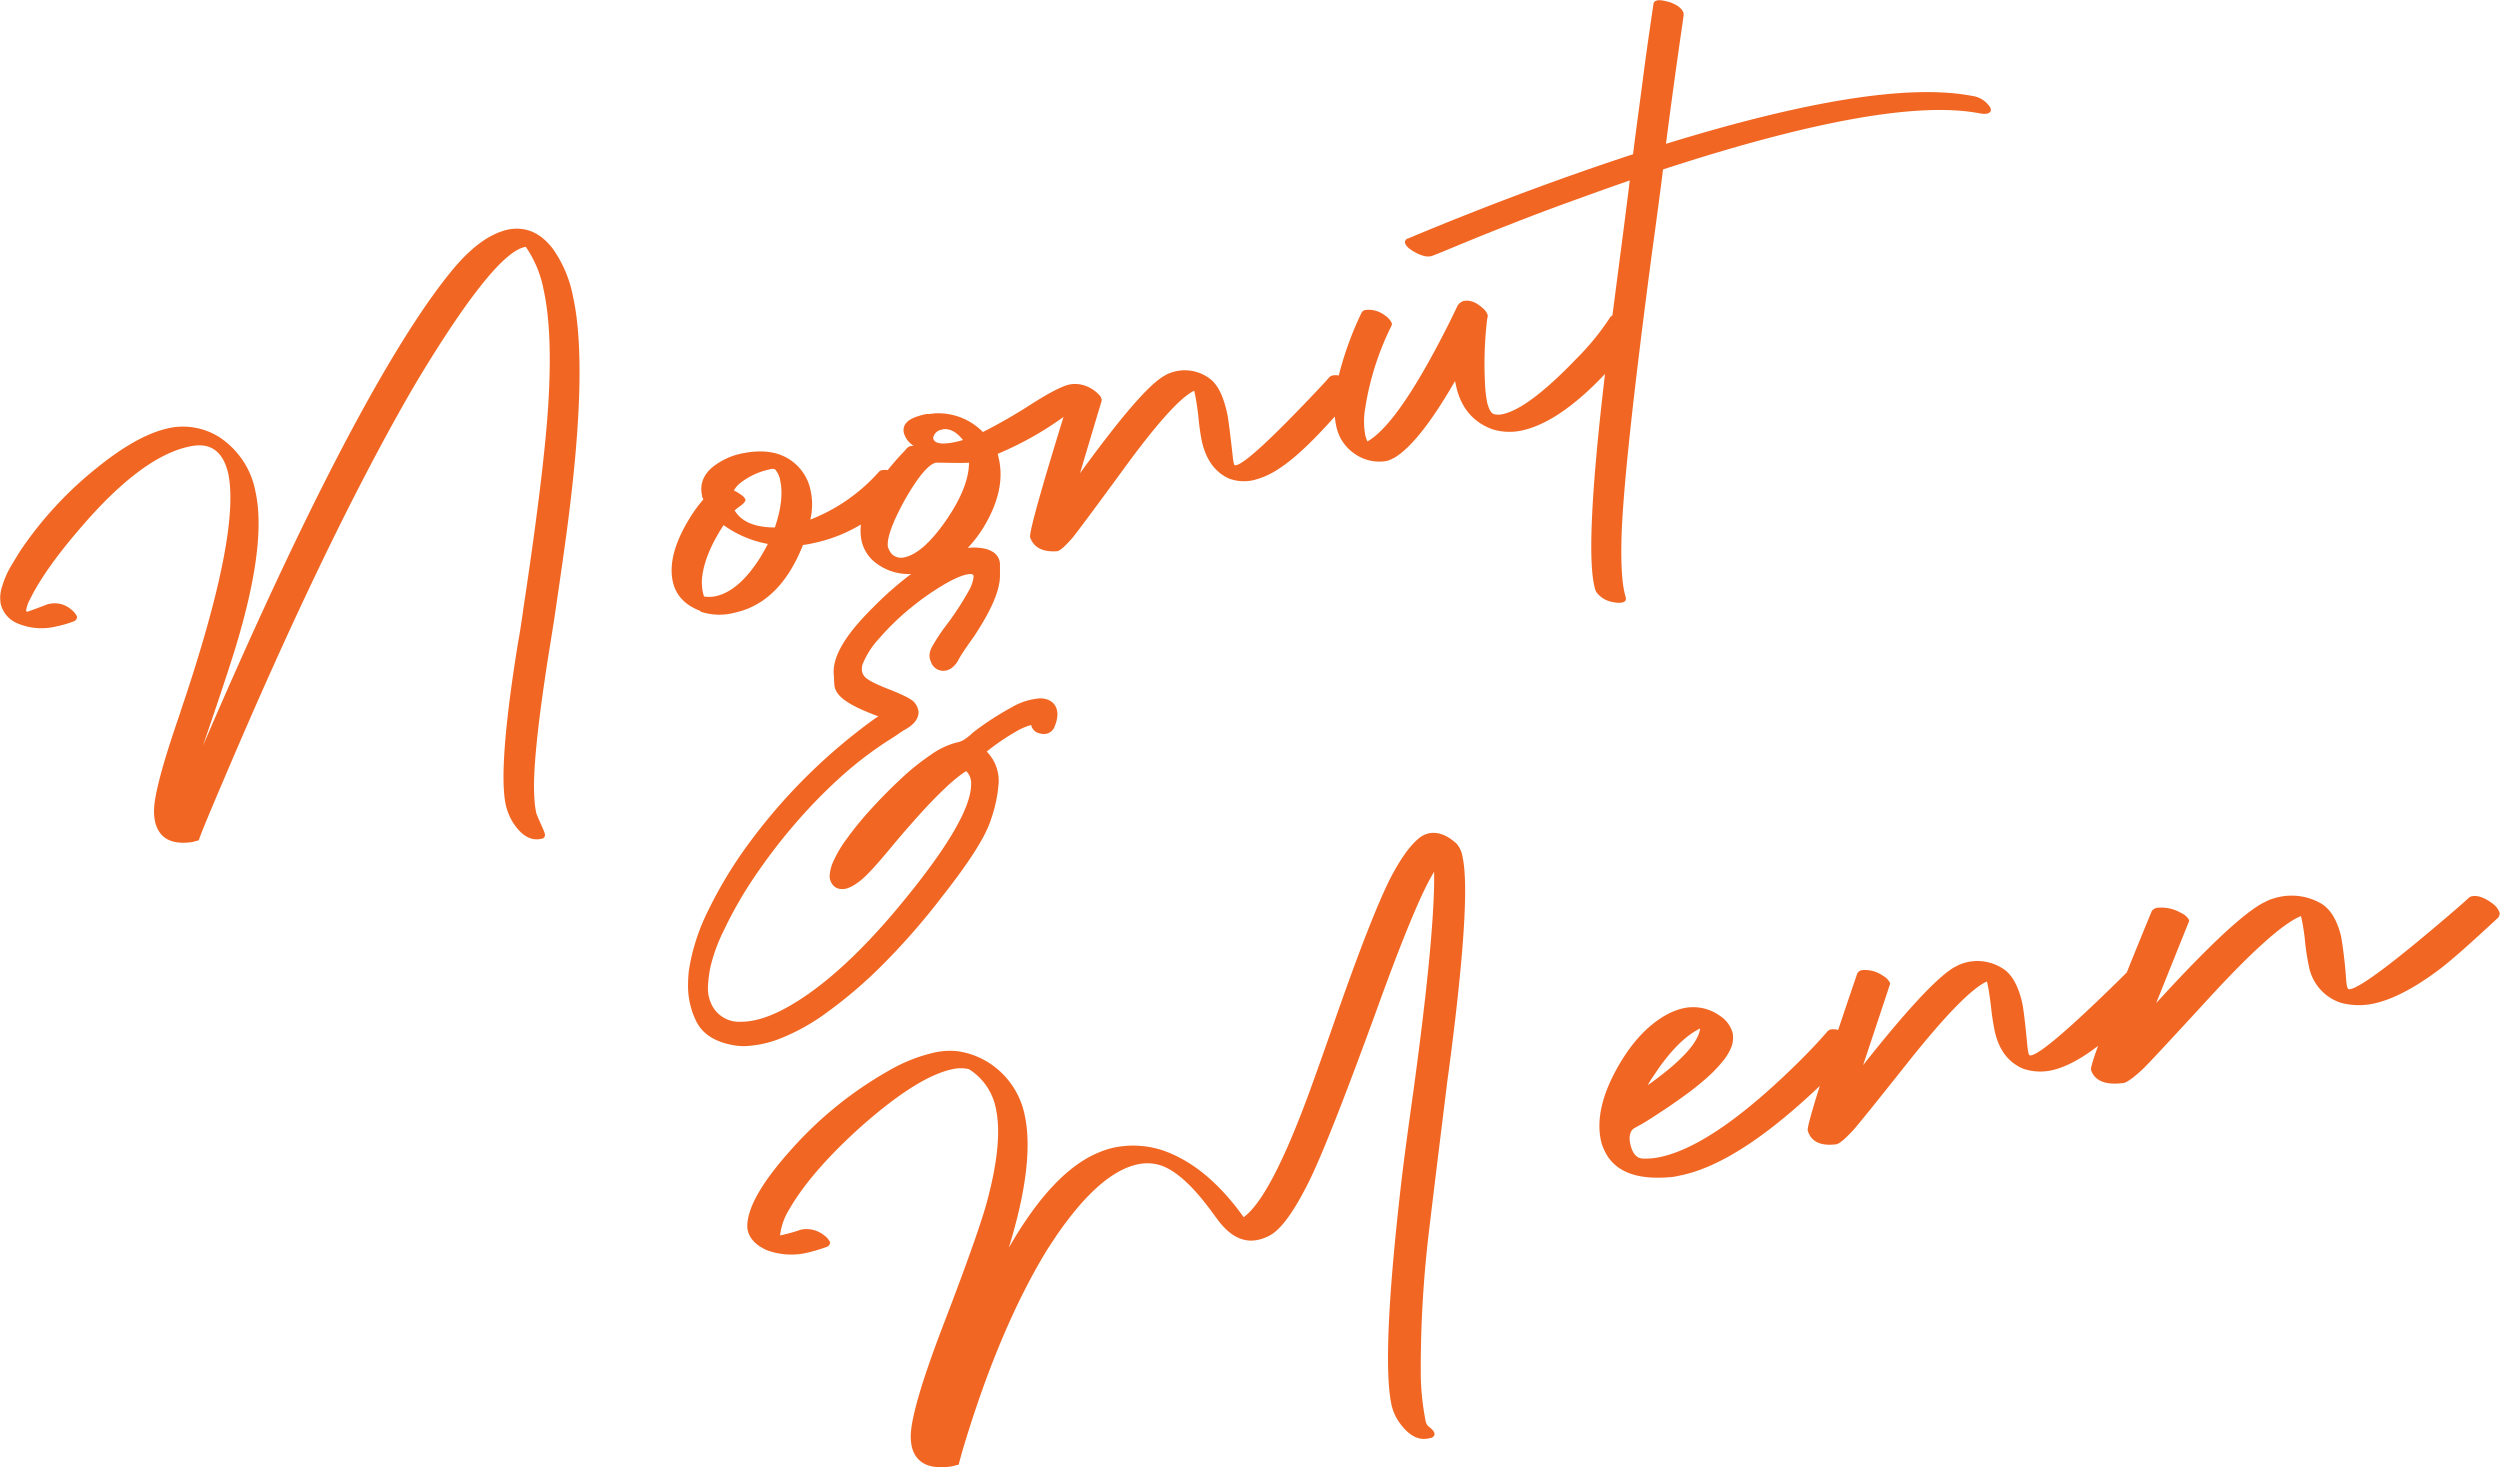 <svg xmlns="http://www.w3.org/2000/svg" viewBox="0 0 547.72 321.48"><defs><style>.cls-1{fill:none;}.cls-2{fill:#f16622;}</style></defs><g id="Layer_2" data-name="Layer 2"><g id="Hand_Write" data-name="Hand Write"><path class="cls-1" d="M208.87,97c.89-.19,1.58-.36,2.07-.52-1.45-1.82-3-2.61-4.52-2.32a2.26,2.26,0,0,0-2,1.69,1.32,1.32,0,0,0,0,.4C204.78,97.2,206.25,97.46,208.87,97Z"/><path class="cls-1" d="M169.8,102.87a1.6,1.6,0,0,0-1.05,0,15.8,15.8,0,0,0-6.63,3.08,5.69,5.69,0,0,0-1.31,1.55c1.5.76,2.34,1.4,2.52,2,.08.36-.36.88-1.31,1.56a9.79,9.79,0,0,0-1.11.87q2.24,3.78,8.84,3.74,2.1-6.19,1.19-10.33A4.69,4.69,0,0,0,169.8,102.87Z"/><path class="cls-1" d="M153.72,127.38c0,.58,0,1.11.09,1.58a9.06,9.06,0,0,0,.39,1.76,6.83,6.83,0,0,0,2.51-.05q5.16-1.08,9.86-8.56c.6-1,1.14-1.94,1.62-2.9a24.06,24.06,0,0,1-9.7-4.12Q154,122,153.72,127.38Z"/><path class="cls-1" d="M205.49,101.35h-.43q-2.42.51-6.63,7.8-4.25,7.62-3.93,10.59a4.51,4.51,0,0,0,.89,1.65,2.91,2.91,0,0,0,2.76.7q4-.84,8.84-7.7,5.1-7.25,5.3-12.64a1,1,0,0,0,0-.4Q211.78,101.47,205.49,101.35Z"/><path class="cls-1" d="M372.47,225.32q-5,2.48-10.09,10.23c-.52.75-1,1.49-1.39,2.21Q371.94,230,372.47,225.32Z"/><path class="cls-2" d="M121.05,54.41q-4-5.16-9.62-4.14-5.91,1.24-12.11,8.63c-2,2.41-4.21,5.34-6.58,8.83Q73.3,96.32,44.44,163.44c.49-1.43,1.27-3.7,2.32-6.81q2.68-7.92,4.07-12.3,7.81-24.53,5.14-36.61a18.26,18.26,0,0,0-8-12,14.93,14.93,0,0,0-9.44-2.17A10.85,10.85,0,0,0,37,93.8q-6.74,1.42-15.61,8.57a81.69,81.69,0,0,0-17,18.39q-1.47,2.38-2.29,3.8a19.17,19.17,0,0,0-1.57,3.73,7.8,7.8,0,0,0-.36,4.08,6.2,6.2,0,0,0,3.63,4.19,13.48,13.48,0,0,0,8.5.69,25.7,25.7,0,0,0,3.93-1.14,1.08,1.08,0,0,0,.65-1,4,4,0,0,0-1.2-1.51,5.53,5.53,0,0,0-4.49-1.37l-.42.09h-.08l-.08,0q-4.67,1.78-4.75,1.72a.74.74,0,0,0-.14-.21,6.68,6.68,0,0,1,.84-2.5q3.18-6.51,10.93-15.5,13.49-15.81,24-18a10.72,10.72,0,0,1,1.43-.22q5.46-.51,7.06,6,2.76,12.85-9.76,50.3c-.33.93-.57,1.67-.73,2.24q-5.64,16.23-5.74,21.29a11,11,0,0,0,.28,2.82q1.41,5.23,8.15,4.21l1.4-.38q0-.57,5.71-13.92,21.93-51.6,40.34-83.71,1.89-3.28,4.19-7,14.88-24,21.12-25.33l.25-.06a24.6,24.6,0,0,1,3.9,9.35q1.82,8.25,1.2,22-.59,14.68-5.65,48.08-.22,1.73-.84,5.62c-.26,1.44-.46,2.55-.57,3.32q-4.14,26.23-2.4,34a12.88,12.88,0,0,0,1.64,3.9c1.83,2.75,3.83,3.91,6,3.45l.5-.1a.91.91,0,0,0,.4-1,6.68,6.68,0,0,0-.28-.82c-1-2.24-1.55-3.49-1.6-3.74a19.83,19.83,0,0,1-.42-3.43q-.57-8.13,3.25-32.14.74-4.62,1.06-6.62,1.78-12.06,2.64-18.4,5-36.83,1.52-52.57A26.71,26.71,0,0,0,121.05,54.41Z"/><path class="cls-2" d="M354.61,132.07c1.29,0,1.8-.43,1.55-1.29-.78-2.5-1.09-7-.89-13.49q.51-15.39,6.6-61.48,1.77-12.86,2.48-18.69Q413.82,21,433.72,24.83a5.59,5.59,0,0,0,1.5.09c.88-.19,1.16-.65.82-1.38a3.28,3.28,0,0,1-.25-.35A5.55,5.55,0,0,0,432,21q-20.36-3.87-67,10.51,1.53-12,3.53-25.79l.34-2.38a1.4,1.4,0,0,1,0-.41c-.28-1-1.3-1.83-3.07-2.47l-.55-.13c-1.85-.51-2.86-.33-3,.56l-.59,4c-.38,2.7-1,6.8-1.71,12.33s-1.48,11-2.17,16.57Q334,41.6,309.22,51.94l-.8.33a.61.61,0,0,0-.28.13,1.84,1.84,0,0,0-.21.25.58.58,0,0,0-.11.26.9.9,0,0,0,0,.28,2,2,0,0,0,.13.33,1.42,1.42,0,0,0,.19.32l.3.34a2.06,2.06,0,0,0,.42.35,2.69,2.69,0,0,1,.47.34l.5.29c1.74,1,3.13,1.29,4.18.8l2.16-.85q2.24-.95,6.3-2.61t9.16-3.65C335,47.52,339,46,343.58,44.34s9.05-3.28,13.48-4.8q-.71,5.91-2.39,18.74c-.53,4.09-1,7.67-1.4,10.8a2,2,0,0,0-.5.43,54.73,54.73,0,0,1-7.32,9q-10.54,11-16.19,12.21a3.85,3.85,0,0,1-2,0c-.56-.2-1.05-1-1.43-2.5a27.23,27.23,0,0,1-.48-4.14,82.83,82.83,0,0,1,.49-14.34,1.84,1.84,0,0,0,.11-.67,3.46,3.46,0,0,0-1.14-1.6c-1.44-1.3-2.83-1.8-4.16-1.52a2.31,2.31,0,0,0-1.39,1.17q-1.49,3.2-3.56,7.15-9.84,18.89-16.11,22.44a7.53,7.53,0,0,1-.47-1.34,16.74,16.74,0,0,1-.05-5.75,61.64,61.64,0,0,1,5.8-18.27.92.92,0,0,0,.05-.57,4.08,4.08,0,0,0-1.51-1.68,5.83,5.83,0,0,0-4.26-1.19,1.22,1.22,0,0,0-.84.58,72.51,72.51,0,0,0-5,13.78,3.48,3.48,0,0,0-1.4,0,1.71,1.71,0,0,0-.69.38c-.36.46-1.21,1.38-2.52,2.77q-15,15.89-17.86,16.49a.7.7,0,0,1-.35,0c-.06,0-.14-.23-.22-.59a11,11,0,0,1-.18-1.24c-.61-5.36-1-8.59-1.27-9.66q-1.24-5.66-3.83-7.51a9.11,9.11,0,0,0-7.23-1.6,9.71,9.71,0,0,0-2,.65,12.54,12.54,0,0,0-1.91,1.21q-5.16,3.89-17.23,20.51,4.64-15.61,4.71-15.72a1.42,1.42,0,0,0,0-.55,2,2,0,0,0-.55-.92,7.51,7.51,0,0,0-3.7-2.18,6.43,6.43,0,0,0-2.8-.06q-2.33.49-8.21,4.22a116.69,116.69,0,0,1-10.73,6.18,13.72,13.72,0,0,0-10.66-4.08l-.33.07H204l-.29.06a1.19,1.19,0,0,1-.39,0,1.06,1.06,0,0,0-.29,0l-.3.06-.29.06a9.2,9.2,0,0,0-1.14.32c-2.57.75-3.65,2-3.27,3.73a4.82,4.82,0,0,0,2.19,2.82,1.94,1.94,0,0,0-1.39.37,2.92,2.92,0,0,0-.42.49c-1.48,1.54-2.78,3-3.93,4.46a3.28,3.28,0,0,0-1.25,0,1.32,1.32,0,0,0-.7.39,39,39,0,0,1-15,10.44,14.42,14.42,0,0,0,.09-6.26,10.54,10.54,0,0,0-5.17-7.24q-3.88-2.22-9.89-1a15,15,0,0,0-4.66,1.78q-5.1,2.91-4.08,7.5c0,.1,0,.23.08.39a1.94,1.94,0,0,1,.19.43,28.72,28.72,0,0,0-2.69,3.61q-5.29,8.33-4,14.36c.65,2.95,2.6,5.08,5.84,6.36a2.12,2.12,0,0,1,.32.26,12.9,12.9,0,0,0,7.28.23q10.06-2.13,15.08-14.86a21.88,21.88,0,0,0,2.34-.42,33.37,33.37,0,0,0,10.36-4.07,11.17,11.17,0,0,0,.15,3.62,8.37,8.37,0,0,0,3.39,5,11.76,11.76,0,0,0,7.47,2.22,73.08,73.08,0,0,0-8.2,7.18c-5.91,5.81-8.79,10.46-8.79,14.23,0,.06,0,.21.15,2.78s3,4.54,9.65,7l-.69.44a124.75,124.75,0,0,0-28,27.83,94,94,0,0,0-8.7,14.49,44.35,44.35,0,0,0-4.15,13.1v0c-.11,1.1-.16,2.18-.16,3.21a17.53,17.53,0,0,0,1.76,7.66c1.28,2.68,3.85,4.43,7.61,5.21a14.1,14.1,0,0,0,2.95.32,23.68,23.68,0,0,0,7.74-1.62,45.22,45.22,0,0,0,10.53-5.89,99.61,99.61,0,0,0,12.4-10.69,150.28,150.28,0,0,0,12.76-14.68c6-7.62,9.5-13.14,10.64-16.86a30.75,30.75,0,0,0,1.67-8,9.13,9.13,0,0,0-2.62-6.8,48,48,0,0,1,6.31-4.32,13.36,13.36,0,0,1,3.43-1.5,2.33,2.33,0,0,0,1.69,1.79,4.42,4.42,0,0,0,1.1.19,2.53,2.53,0,0,0,2.42-1.85,7.08,7.08,0,0,0,.54-2.43c0-2.19-1.47-3.54-3.84-3.54a14.45,14.45,0,0,0-6.25,2,63.83,63.83,0,0,0-8.39,5.47l-.11.09a11.29,11.29,0,0,1-2.15,1.67,5.23,5.23,0,0,1-1.4.46,17.23,17.23,0,0,0-5.63,2.7,52.14,52.14,0,0,0-6.48,5.2c-2.15,2-4.32,4.19-6.44,6.51a71.74,71.74,0,0,0-5.45,6.65,25.89,25.89,0,0,0-3,5.08,8.61,8.61,0,0,0-.76,3,3,3,0,0,0,1.18,2.51l.23.14a3,3,0,0,0,1.4.31c1.05,0,2.3-.59,3.92-1.85,1.42-1.1,3.81-3.74,7.32-8,2.06-2.46,4.07-4.75,5.95-6.83s3.69-3.92,5.26-5.4a36.79,36.79,0,0,1,3.71-3.15,9.27,9.27,0,0,1,.95-.61,3.69,3.69,0,0,1,1.07,2.89c0,5.26-5.54,14.53-16.46,27.54-6.61,7.86-13,14-19,18.24s-10.88,6.23-14.93,6.23a6.66,6.66,0,0,1-6.67-4.24,8,8,0,0,1-.6-3.33,27.41,27.41,0,0,1,.56-4.48,37.23,37.23,0,0,1,3-8.12,87.55,87.55,0,0,1,6.25-11,124.33,124.33,0,0,1,8.53-11.33,116.66,116.66,0,0,1,10.1-10.54,81.11,81.11,0,0,1,11-8.53c.8-.5,1.6-1,2.4-1.57a14.09,14.09,0,0,1,1.58-1l.11-.07c.65-.39,2.61-1.61,2.61-3.61a3.59,3.59,0,0,0-.65-1.8c-.36-.59-1.06-1.3-5.28-3-4.07-1.55-5.31-2.42-5.69-2.8a2.41,2.41,0,0,1-.8-1.79,4.86,4.86,0,0,1,.1-.94,18.36,18.36,0,0,1,3.7-5.83,55.51,55.51,0,0,1,6.9-6.69,58.73,58.73,0,0,1,7.69-5.34c3-1.71,4.58-2.07,5.4-2.07a.78.78,0,0,1,.54.14.54.54,0,0,1,.15.41,7.74,7.74,0,0,1-.89,2.82,64.89,64.89,0,0,1-5.57,8.47,43,43,0,0,0-2.66,4.12,4.14,4.14,0,0,0-.53,1.84,3.08,3.08,0,0,0,.27,1.32,2.86,2.86,0,0,0,2.69,2.08c.95,0,2.29-.41,3.39-2.43a22.42,22.42,0,0,1,1.23-2c.65-1,1.38-2,2.19-3.14,3.81-5.77,5.66-10.1,5.66-13.26,0-.07,0-.52,0-1.34l0-1.12c0-1.39-.87-3.72-5.82-3.72a11,11,0,0,0-1.24.09,27.62,27.62,0,0,0,3.43-4.47q4.92-8.09,3.4-15l-.26-1.15a72.31,72.31,0,0,0,14.41-8.08q-7.6,24.66-7.32,26.35c.8,2.28,2.79,3.31,6,3.06q1-.28,3.34-3,1.43-1.74,10.53-14.15Q257,87.79,261.64,85.6l.18.85c.22,1,.46,2.56.73,4.8a50.17,50.17,0,0,0,.75,5.37q1.35,6.1,5.9,8.2a9.32,9.32,0,0,0,5.31.4,17.12,17.12,0,0,0,5.55-2.45q4.9-3.09,12.38-11.52a17.25,17.25,0,0,0,.32,2.11,9.57,9.57,0,0,0,3.95,6,9.35,9.35,0,0,0,6.89,1.67,5.38,5.38,0,0,0,1.53-.57.77.77,0,0,1,.32-.14Q311,97,318.78,83.48l.23,1.07q1.59,7.19,8,9.51a12.62,12.62,0,0,0,6.34.27q6.64-1.41,14.53-8.67c1.35-1.25,2.59-2.49,3.76-3.74q-4.64,39.28-2.12,47.3a3.42,3.42,0,0,0,.18.44,5.58,5.58,0,0,0,3.73,2.26A7.21,7.21,0,0,0,354.61,132.07Zm-188-10q-4.71,7.47-9.86,8.56a6.83,6.83,0,0,1-2.51.05,9.06,9.06,0,0,1-.39-1.76c-.05-.47-.08-1-.09-1.58q.28-5.41,4.77-12.29a24.06,24.06,0,0,0,9.7,4.12C167.71,120.17,167.17,121.14,166.57,122.11Zm3.18-6.51q-6.62,0-8.84-3.74A9.79,9.79,0,0,1,162,111c.95-.68,1.39-1.2,1.31-1.56-.18-.55-1-1.19-2.52-2a5.69,5.69,0,0,1,1.31-1.55,15.8,15.8,0,0,1,6.63-3.08,1.6,1.6,0,0,1,1.05,0,4.69,4.69,0,0,1,1.14,2.4Q171.86,109.4,169.75,115.6Zm36.67-21.48c1.56-.29,3.07.5,4.52,2.32-.49.16-1.18.33-2.07.52-2.62.5-4.09.24-4.43-.75a1.32,1.32,0,0,1,0-.4A2.26,2.26,0,0,1,206.42,94.12ZM207,114.4q-4.85,6.85-8.84,7.7a2.91,2.91,0,0,1-2.76-.7,4.51,4.51,0,0,1-.89-1.65q-.31-3,3.93-10.59,4.22-7.29,6.63-7.8h.43q6.3.12,6.79,0a1,1,0,0,1,0,.4Q212.08,107.16,207,114.4Z"/><path class="cls-2" d="M319.12,184.84c-2-1.84-3.95-2.6-5.89-2.31a5.33,5.33,0,0,0-2.37,1.13q-2.87,2.34-6.09,8.45-4.25,8.23-12.74,32.62-3.76,10.77-5.63,15.8-8.2,22-13.93,26.14-8-11.22-17.61-14.6a20.72,20.72,0,0,0-10.6-.69,19.22,19.22,0,0,0-3.6,1.14q-10.07,4.17-19.64,20.85,5.74-18.71,3.47-29.11a17.78,17.78,0,0,0-8.62-11.89,17.35,17.35,0,0,0-6.21-2.08,16.15,16.15,0,0,0-5,.32,36.06,36.06,0,0,0-10.17,4.09,83.73,83.73,0,0,0-21.58,17.65q-9.22,10.39-9.19,16.37a4,4,0,0,0,.14,1c.45,1.71,1.8,3.09,4,4.12a15.28,15.28,0,0,0,8.71.68,38.14,38.14,0,0,0,4.59-1.35,1.09,1.09,0,0,0,.71-1,4,4,0,0,0-1.28-1.5,6.17,6.17,0,0,0-4.82-1.32l-.36.07a35.41,35.41,0,0,1-4.51,1.25,13.85,13.85,0,0,1,2-5.69q4.8-8.34,15.81-18.22,12.39-10.95,20-12.52a8,8,0,0,1,3.57,0,13.08,13.08,0,0,1,5.87,8.46q1.68,7.41-2,20.9Q214.09,271,206.39,291q-6.6,17.36-6.85,23.32a10.65,10.65,0,0,0,.27,2.83q1.45,5.22,8.74,4.11l1.51-.39c.05-.33.42-1.72,1.13-4.15q7.91-26.1,18.28-43l1.89-2.87q9.62-14.07,18-15.78a9.67,9.67,0,0,1,4.95.25q5.29,1.79,12,11.29s.05.09.12.13q4.17,5.94,9.12,4.91a9.59,9.59,0,0,0,2.68-1q3.85-2.07,9-12.72,4.28-9,14.14-36Q310.2,197.39,314.2,191c0,.86,0,1.77,0,2.73q-.24,13.89-4.56,45.48-1.91,13.59-2.64,19.9-4.44,38.51-2.09,48.89a11,11,0,0,0,1.67,3.65c2,2.8,4.1,4,6.44,3.48l.54-.11a.85.85,0,0,0,.45-.26,1.14,1.14,0,0,0,.25-.37.9.9,0,0,0,0-.4,1.37,1.37,0,0,0-.26-.51,3.11,3.11,0,0,0-.5-.54,8,8,0,0,0-.62-.5,2.54,2.54,0,0,1-.6-1.4,56.13,56.13,0,0,1-1-9.39,250.73,250.73,0,0,1,1.42-28.6q.31-3.18,4.23-34.86c.08-.76.25-2,.49-3.7q5-37.9,3-46.77A5.57,5.57,0,0,0,319.12,184.84Z"/><path class="cls-2" d="M546.15,198q-2.65-2-4.52-1.65a1.49,1.49,0,0,0-.7.3q-.7.69-3.23,2.87Q518.53,216,514.91,216.72a.79.79,0,0,1-.34,0c-.16-.07-.27-.26-.35-.57a10.45,10.45,0,0,1-.19-1.24,95.24,95.24,0,0,0-1.11-9.68q-1.32-5.57-4.59-7.4a13,13,0,0,0-8.92-1.33,14.88,14.88,0,0,0-2.34.7l-1.36.67q-6.66,3.64-23.32,21.9l7.11-17.71a.73.73,0,0,0,.1-.5,3.69,3.69,0,0,0-1.79-1.56,8.53,8.53,0,0,0-5.38-1.09,2,2,0,0,0-1,.69q-3.11,7.54-5.48,13.45l-1.46,1.45Q448.15,230.57,445,231.22a.92.92,0,0,1-.3,0,.8.8,0,0,1-.3-.57,11.86,11.86,0,0,1-.2-1.24c-.5-5.27-.89-8.51-1.16-9.68q-1.26-5.56-4.13-7.46a10.28,10.28,0,0,0-7.77-1.51,10.85,10.85,0,0,0-2,.65L428,212q-5.7,3.5-19.81,21.35,5.76-17.32,5.81-17.5a.71.71,0,0,0,.08-.5,3.6,3.6,0,0,0-1.58-1.59,6.76,6.76,0,0,0-4.69-1.2,1.6,1.6,0,0,0-.89.67q-2.36,6.9-4.2,12.43a3.37,3.37,0,0,0-1.65-.11,1.36,1.36,0,0,0-.66.38q-3.35,3.89-7.91,8.27-17.59,17-28.92,19.32a14.64,14.64,0,0,1-3.79.3c-1.22-.12-2.06-1.06-2.53-2.83s-.2-3.13.66-3.74l1.09-.62c.67-.35,1.57-.88,2.69-1.6s2.36-1.53,3.73-2.45,2.77-1.93,4.25-3,2.85-2.22,4.14-3.33a30.57,30.57,0,0,0,3.43-3.51,12.28,12.28,0,0,0,2.1-3.4,5.92,5.92,0,0,0,.26-3,6.55,6.55,0,0,0-2.83-3.81,10,10,0,0,0-7.91-1.65l-.36.08A15.68,15.68,0,0,0,365.7,222q-6.49,3.33-11.26,11.76Q349.21,243,350.77,250a8.36,8.36,0,0,0,.56,1.64q3,7.3,14.68,6.25c.49,0,1.28-.18,2.36-.41q12.48-2.64,30.05-19.31l.28-.27q-2.83,9-2.65,9.79,1.11,3.69,6.32,3c.72-.2,1.92-1.22,3.64-3.07q1.58-1.76,11.53-14.29,12.72-16.06,17.77-18.3l.19.84c.22,1,.45,2.57.72,4.81a54.14,54.14,0,0,0,.83,5.35q1.38,6.1,6.27,8.14a11.79,11.79,0,0,0,6,.36c3.05-.63,6.5-2.44,10.34-5.39q-1.68,4.67-1.55,5.25c.8,2.44,3.21,3.41,7.22,2.87.82-.21,2.24-1.27,4.26-3.16q1.85-1.81,13.62-14.62,15-16.41,20.9-18.78l.2.84a45.8,45.8,0,0,1,.71,4.81,47.88,47.88,0,0,0,.83,5.35,10.44,10.44,0,0,0,7,8,15.3,15.3,0,0,0,6.91.23q6.45-1.29,15-7.79,3.67-2.81,12.59-11.13a1.63,1.63,0,0,0,.3-1A4.18,4.18,0,0,0,546.15,198ZM362.38,235.55q5.1-7.76,10.09-10.23Q371.93,230,361,237.76C361.4,237,361.86,236.3,362.38,235.55Z"/></g></g></svg>
